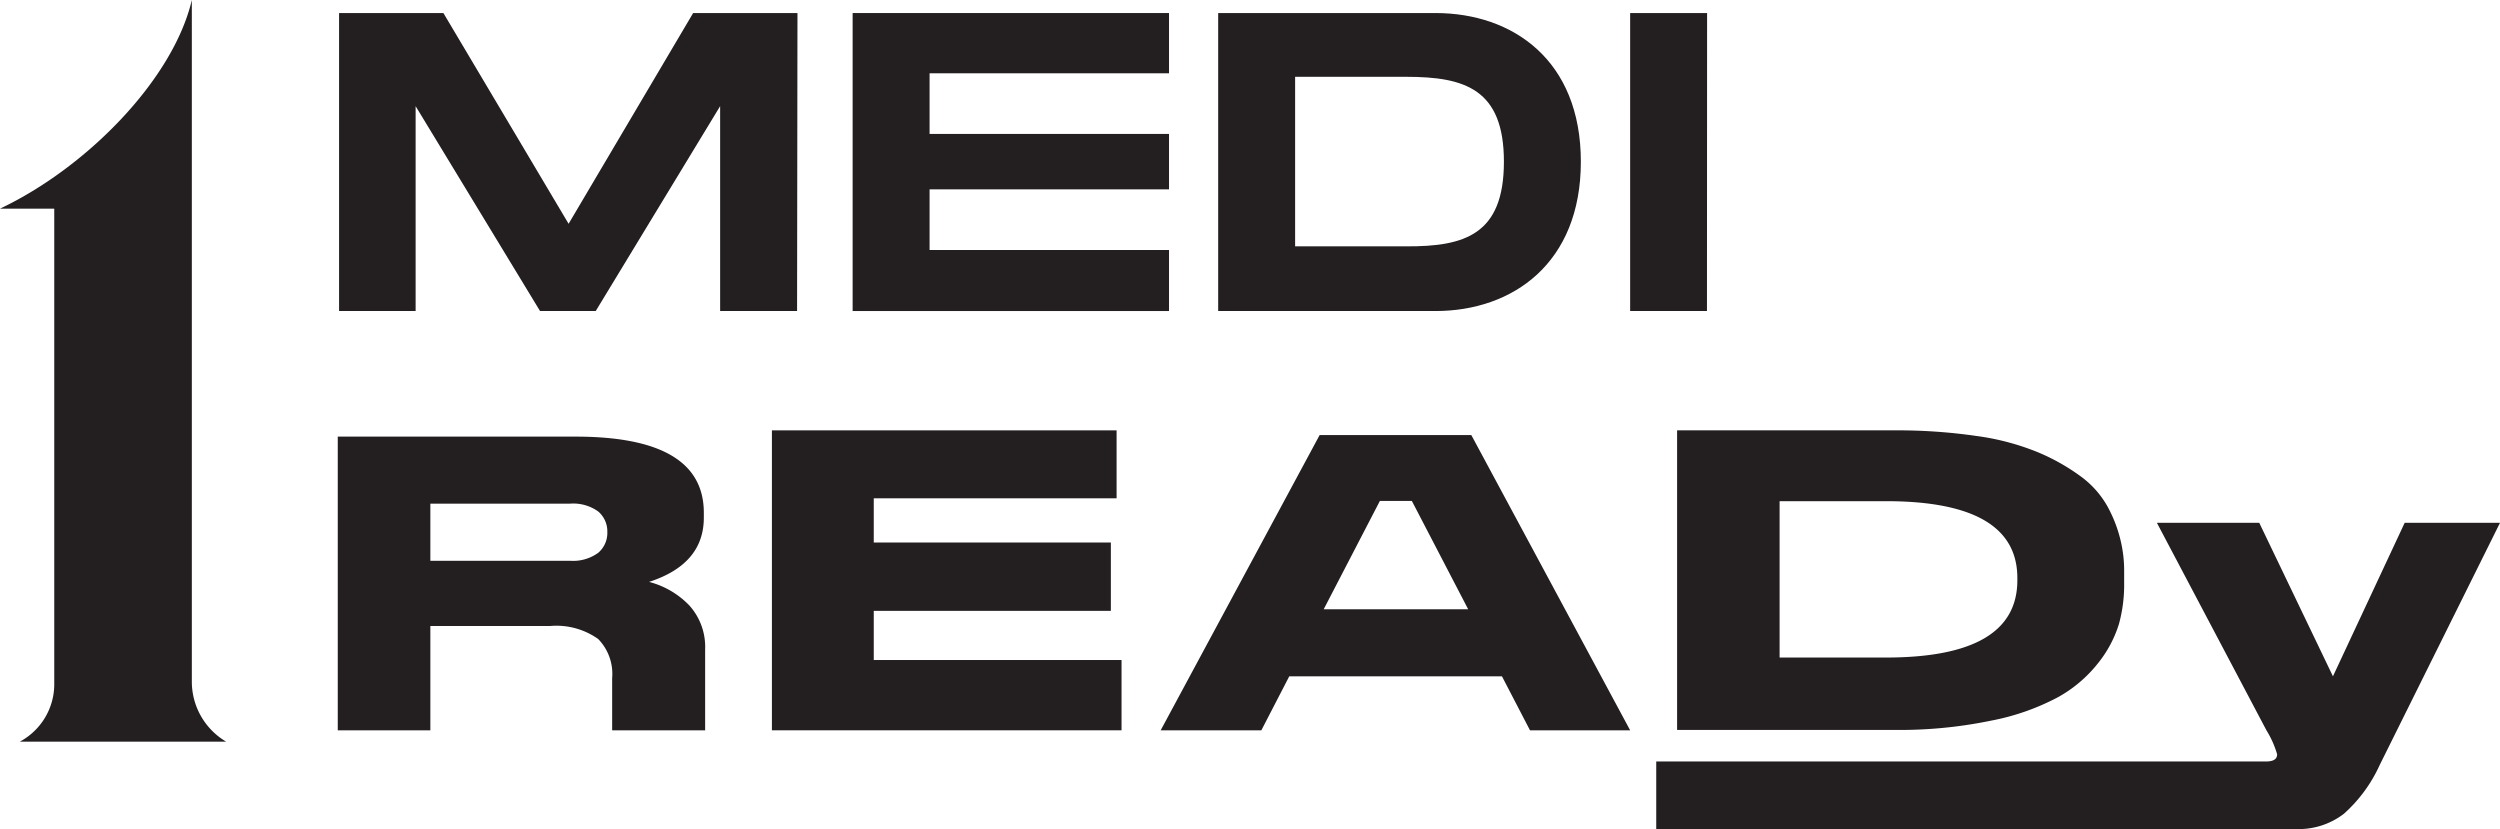 <svg xmlns="http://www.w3.org/2000/svg" viewBox="0 0 191.7 63.57"><defs><style>.cls-1{fill:#231f20;}</style></defs><g id="Layer_2" data-name="Layer 2"><g id="Layer_1-2" data-name="Layer 1"><path class="cls-1" d="M61.12,23.85h-5.9V8.14L45.68,23.85H41.41L31.87,8.14V23.85H26V1h8l9.6,16.16L53.15,1h8Z"/><path class="cls-1" d="M71.28,5.62v4.65H89.64v4.25H71.28v4.65H89.64v4.68H65.38V1H89.64V5.62Z"/><path class="cls-1" d="M121.22,12.4c0,7.78-5.22,11.45-11.15,11.45H93.41V1h16.66C116,1,121.22,4.61,121.22,12.4Zm-5.9,0c0-5.57-3-6.51-7.48-6.51H99.31v13h8.53C112.3,18.91,115.32,18,115.32,12.4Z"/><path class="cls-1" d="M130.89,23.85H125V1h5.9Z"/><path class="cls-1" d="M54.07,49.8V56H46.94V52a3.83,3.83,0,0,0-1.07-3A5.53,5.53,0,0,0,42.21,48H33v8h-7.1V33.48H44.13q9.84,0,9.84,5.84v.37q0,3.57-4.2,4.93a6.56,6.56,0,0,1,3.11,1.83A4.75,4.75,0,0,1,54.07,49.8Zm-7.5-9a2,2,0,0,0-.7-1.58,3.28,3.28,0,0,0-2.16-.6H33V43H43.71a3.27,3.27,0,0,0,2.16-.61,2,2,0,0,0,.7-1.6Z"/><path class="cls-1" d="M85.62,33v5.21H67v3.39H85.18v5.24H67v3.77H86V56H59.19V33Z"/><path class="cls-1" d="M125,56h-7.68l-2.15-4.14H98.86L96.72,56H89l12.19-22.64h11.63ZM101.5,46.72h11.08l-4.32-8.31h-2.45l-4.31,8.31Z"/><path class="cls-1" d="M145.22,33a41.91,41.91,0,0,1,6.33.43,19.2,19.2,0,0,1,4.72,1.25,15.91,15.91,0,0,1,3.24,1.82,7.24,7.24,0,0,1,2.05,2.26,10.36,10.36,0,0,1,1,2.49,9.91,9.91,0,0,1,.32,2.6v.93a11.28,11.28,0,0,1-.4,3.07,9.07,9.07,0,0,1-1.6,3,10.2,10.2,0,0,1-3.09,2.62,18.18,18.18,0,0,1-5.12,1.79,34.58,34.58,0,0,1-7.45.71H128.6V33Zm-8.76,17.42h8.15q10.08,0,10.08-5.92v-.18q0-5.89-10.08-5.89h-8.15Z"/><path class="cls-1" d="M191.7,40.09l-9.22,18.56a11.23,11.23,0,0,1-2.75,3.75A5.71,5.71,0,0,1,176,63.57H127V58.39h46.76c.57,0,.85-.18.85-.55a7.32,7.32,0,0,0-.82-1.84l-8.4-15.91h7.85l5.65,11.77,5.5-11.77Z"/><path class="cls-1" d="M4.16,52.35V16H0C6.63,12.86,13.27,6.12,14.71,0V52.28a5.34,5.34,0,0,0,2.63,4.59H1.52A5,5,0,0,0,4.16,52.35Z"/></g></g></svg>